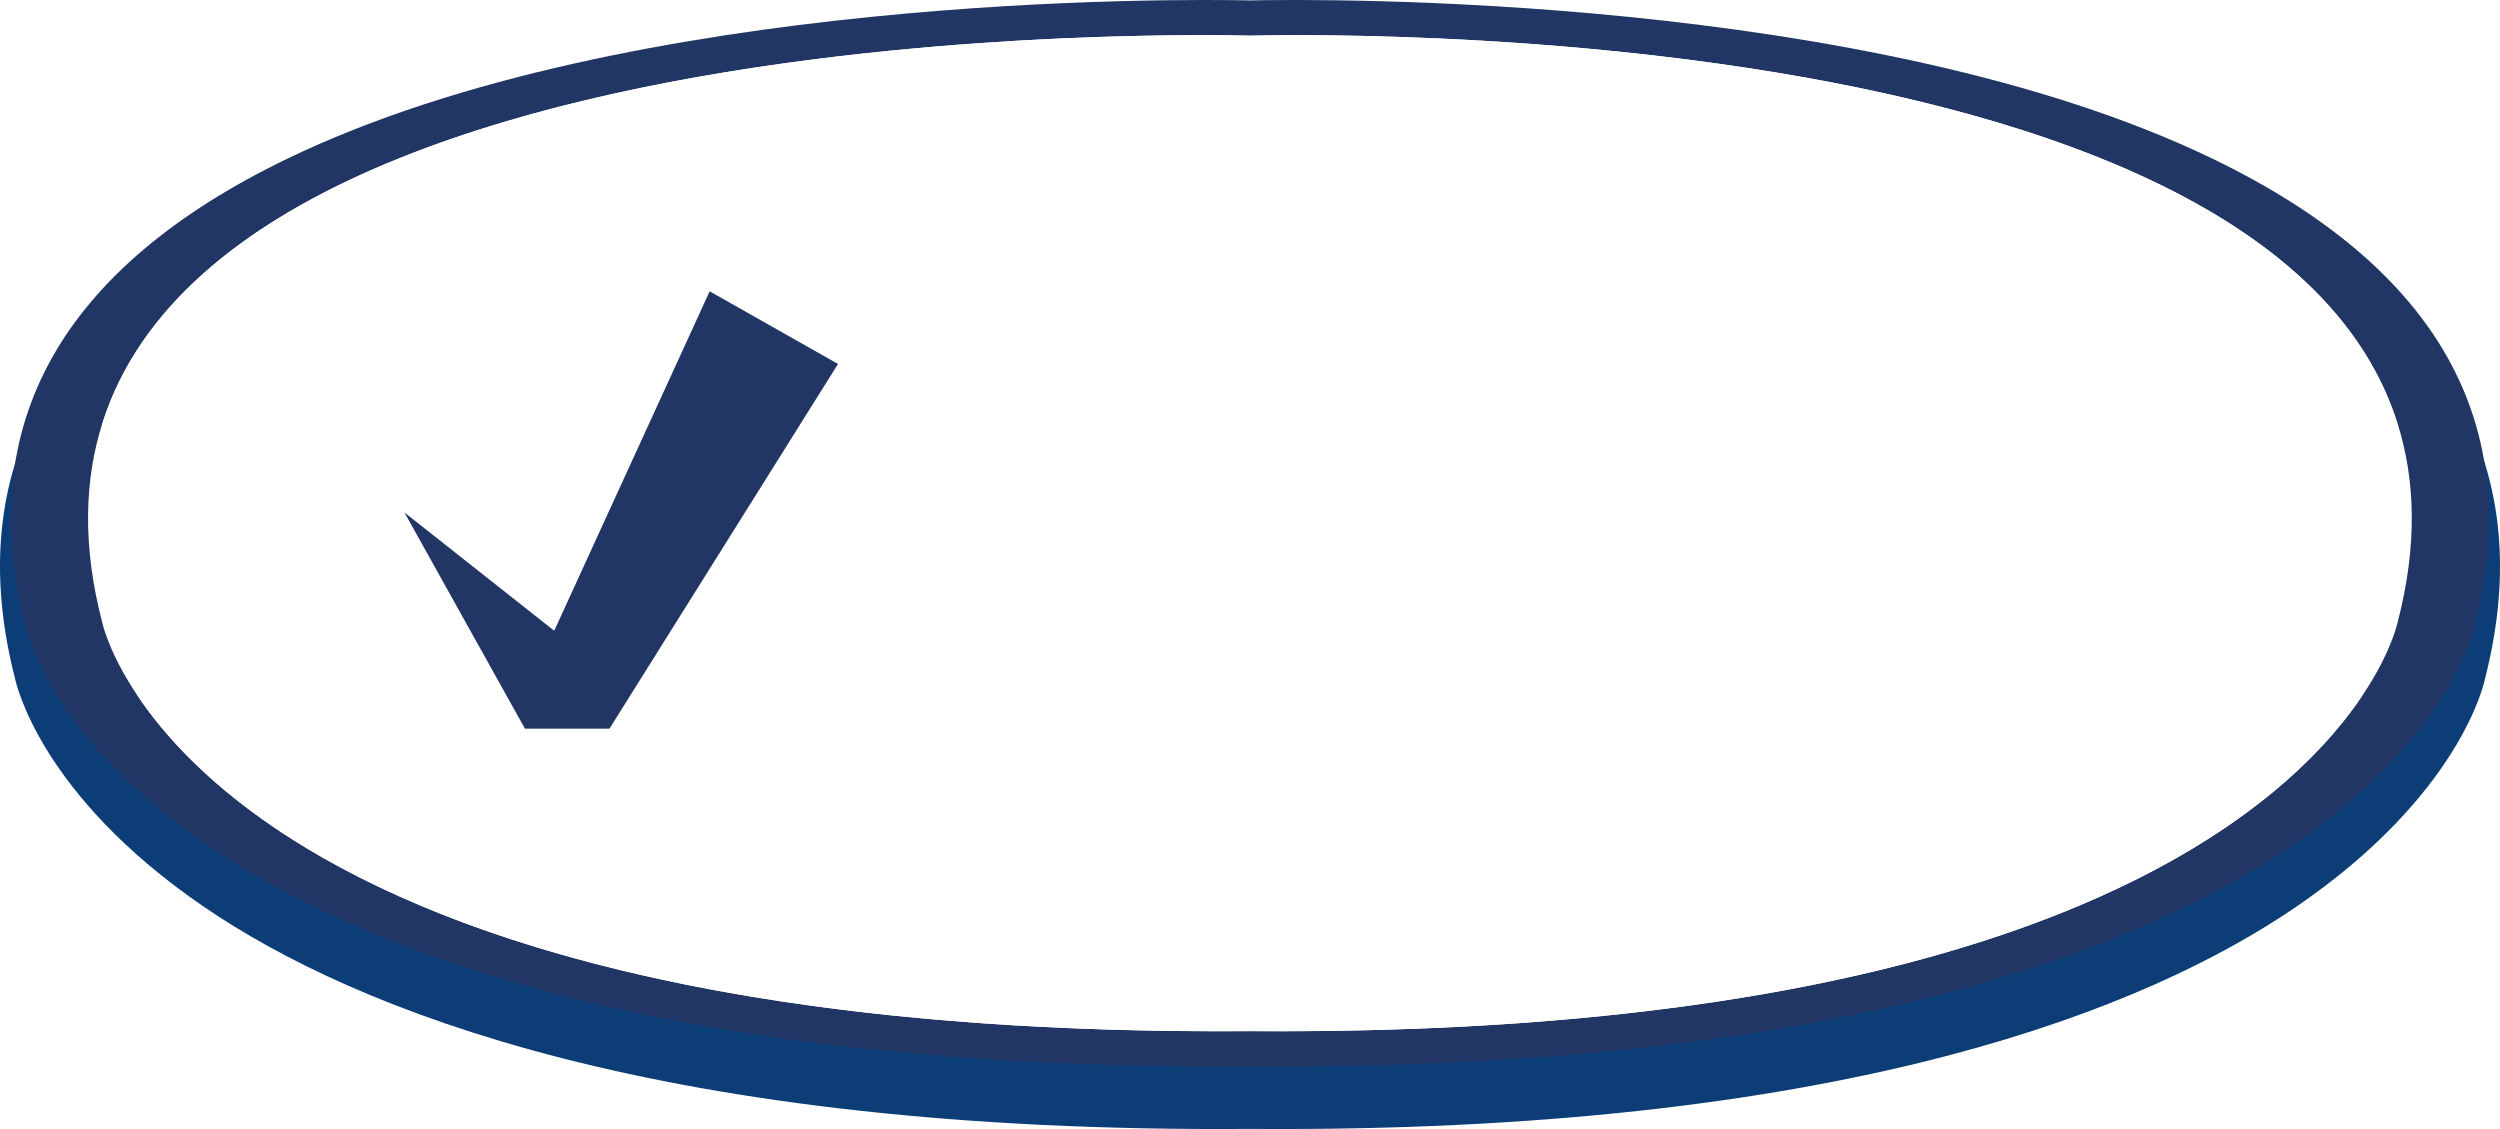 <svg width="310" height="140" viewBox="0 0 310 140" fill="none" xmlns="http://www.w3.org/2000/svg">
<path d="M275.677 24.533C232.708 3.409 164.121 4.223 155.004 4.43C145.887 4.223 77.285 3.409 34.332 24.533C6.222 38.357 -4.706 58.403 1.842 84.049C1.966 84.635 4.907 98.523 25.277 112.439C44.114 125.305 81.96 140.529 154.911 139.986C156.196 139.993 157.465 140 158.719 140C229.395 140 266.219 125.084 284.732 112.439C305.102 98.523 308.058 84.635 308.151 84.121C314.714 58.403 303.786 38.357 275.677 24.533Z" fill="#0C3D76"/>
<path d="M274.361 19.682C231.794 -0.864 163.626 -0.128 154.989 0.051C146.336 -0.128 78.183 -0.871 35.616 19.682C7.6 33.206 -3.313 52.68 3.142 77.526C3.266 78.098 6.222 91.736 26.468 105.309C44.888 117.661 81.418 132.235 151.119 132.235C152.342 132.235 153.596 132.227 154.834 132.22C156.088 132.227 157.341 132.235 158.564 132.235C228.637 132.235 265.182 117.59 283.509 105.309C303.801 91.7 306.696 78.155 306.804 77.641C313.29 52.702 302.377 33.206 274.361 19.682Z" fill="#213664"/>
<path d="M154.988 4.423C144.741 4.173 -6.919 1.737 12.661 77.127C12.661 77.127 23.094 128.827 154.988 127.856C286.883 128.82 297.316 77.127 297.316 77.127C316.912 1.737 165.235 4.173 154.988 4.423Z" fill="white"/>
<path d="M154.989 26.826C163.626 26.691 269.439 25.569 297.362 52.78C281.853 2.308 163.982 4.209 154.989 4.423C145.996 4.202 28.14 2.308 12.615 52.773C40.539 25.569 146.352 26.683 154.989 26.826Z" fill="white"/>
<path d="M154.989 110.396C67.085 110.817 31.313 96.451 16.995 86.171C26.855 100.945 58.246 128.57 154.989 127.863C251.731 128.57 283.122 100.945 292.982 86.171C278.664 96.451 242.892 110.817 154.989 110.396Z" fill="white"/>
<g filter="url(#filter0_d)">
<path d="M60.098 85.629L46.378 60.172C45.406 58.367 45.748 56.112 47.207 54.696L48.155 53.778C49.741 52.242 52.181 52.141 53.881 53.541L64.23 62.071C65.563 63.171 67.542 62.697 68.269 61.107L82.412 30.225C84.218 26.283 88.87 24.727 92.579 26.824L104.134 33.363C107.868 35.473 109.078 40.409 106.769 44.097L80.475 86.06C79.122 88.217 76.804 89.52 74.313 89.52H66.51C63.846 89.52 61.392 88.031 60.098 85.629Z" fill="white"/>
<path d="M50.147 57.542L65.093 84.356H75.573L103.914 39.132L87.999 30.123L68.722 72.213L50.147 57.542Z" fill="#213664"/>
</g>
<defs>
<filter id="filter0_d" x="30" y="17" width="95" height="95" filterUnits="userSpaceOnUse" color-interpolation-filters="sRGB">
<feFlood flood-opacity="0" result="BackgroundImageFix"/>
<feColorMatrix in="SourceAlpha" type="matrix" values="0 0 0 0 0 0 0 0 0 0 0 0 0 0 0 0 0 0 127 0"/>
<feOffset dy="6"/>
<feGaussianBlur stdDeviation="4"/>
<feColorMatrix type="matrix" values="0 0 0 0 0.678 0 0 0 0 0.212 0 0 0 0 0.212 0 0 0 1 0"/>
<feBlend mode="normal" in2="BackgroundImageFix" result="effect1_dropShadow"/>
<feBlend mode="normal" in="SourceGraphic" in2="effect1_dropShadow" result="shape"/>
</filter>
</defs>
</svg>
